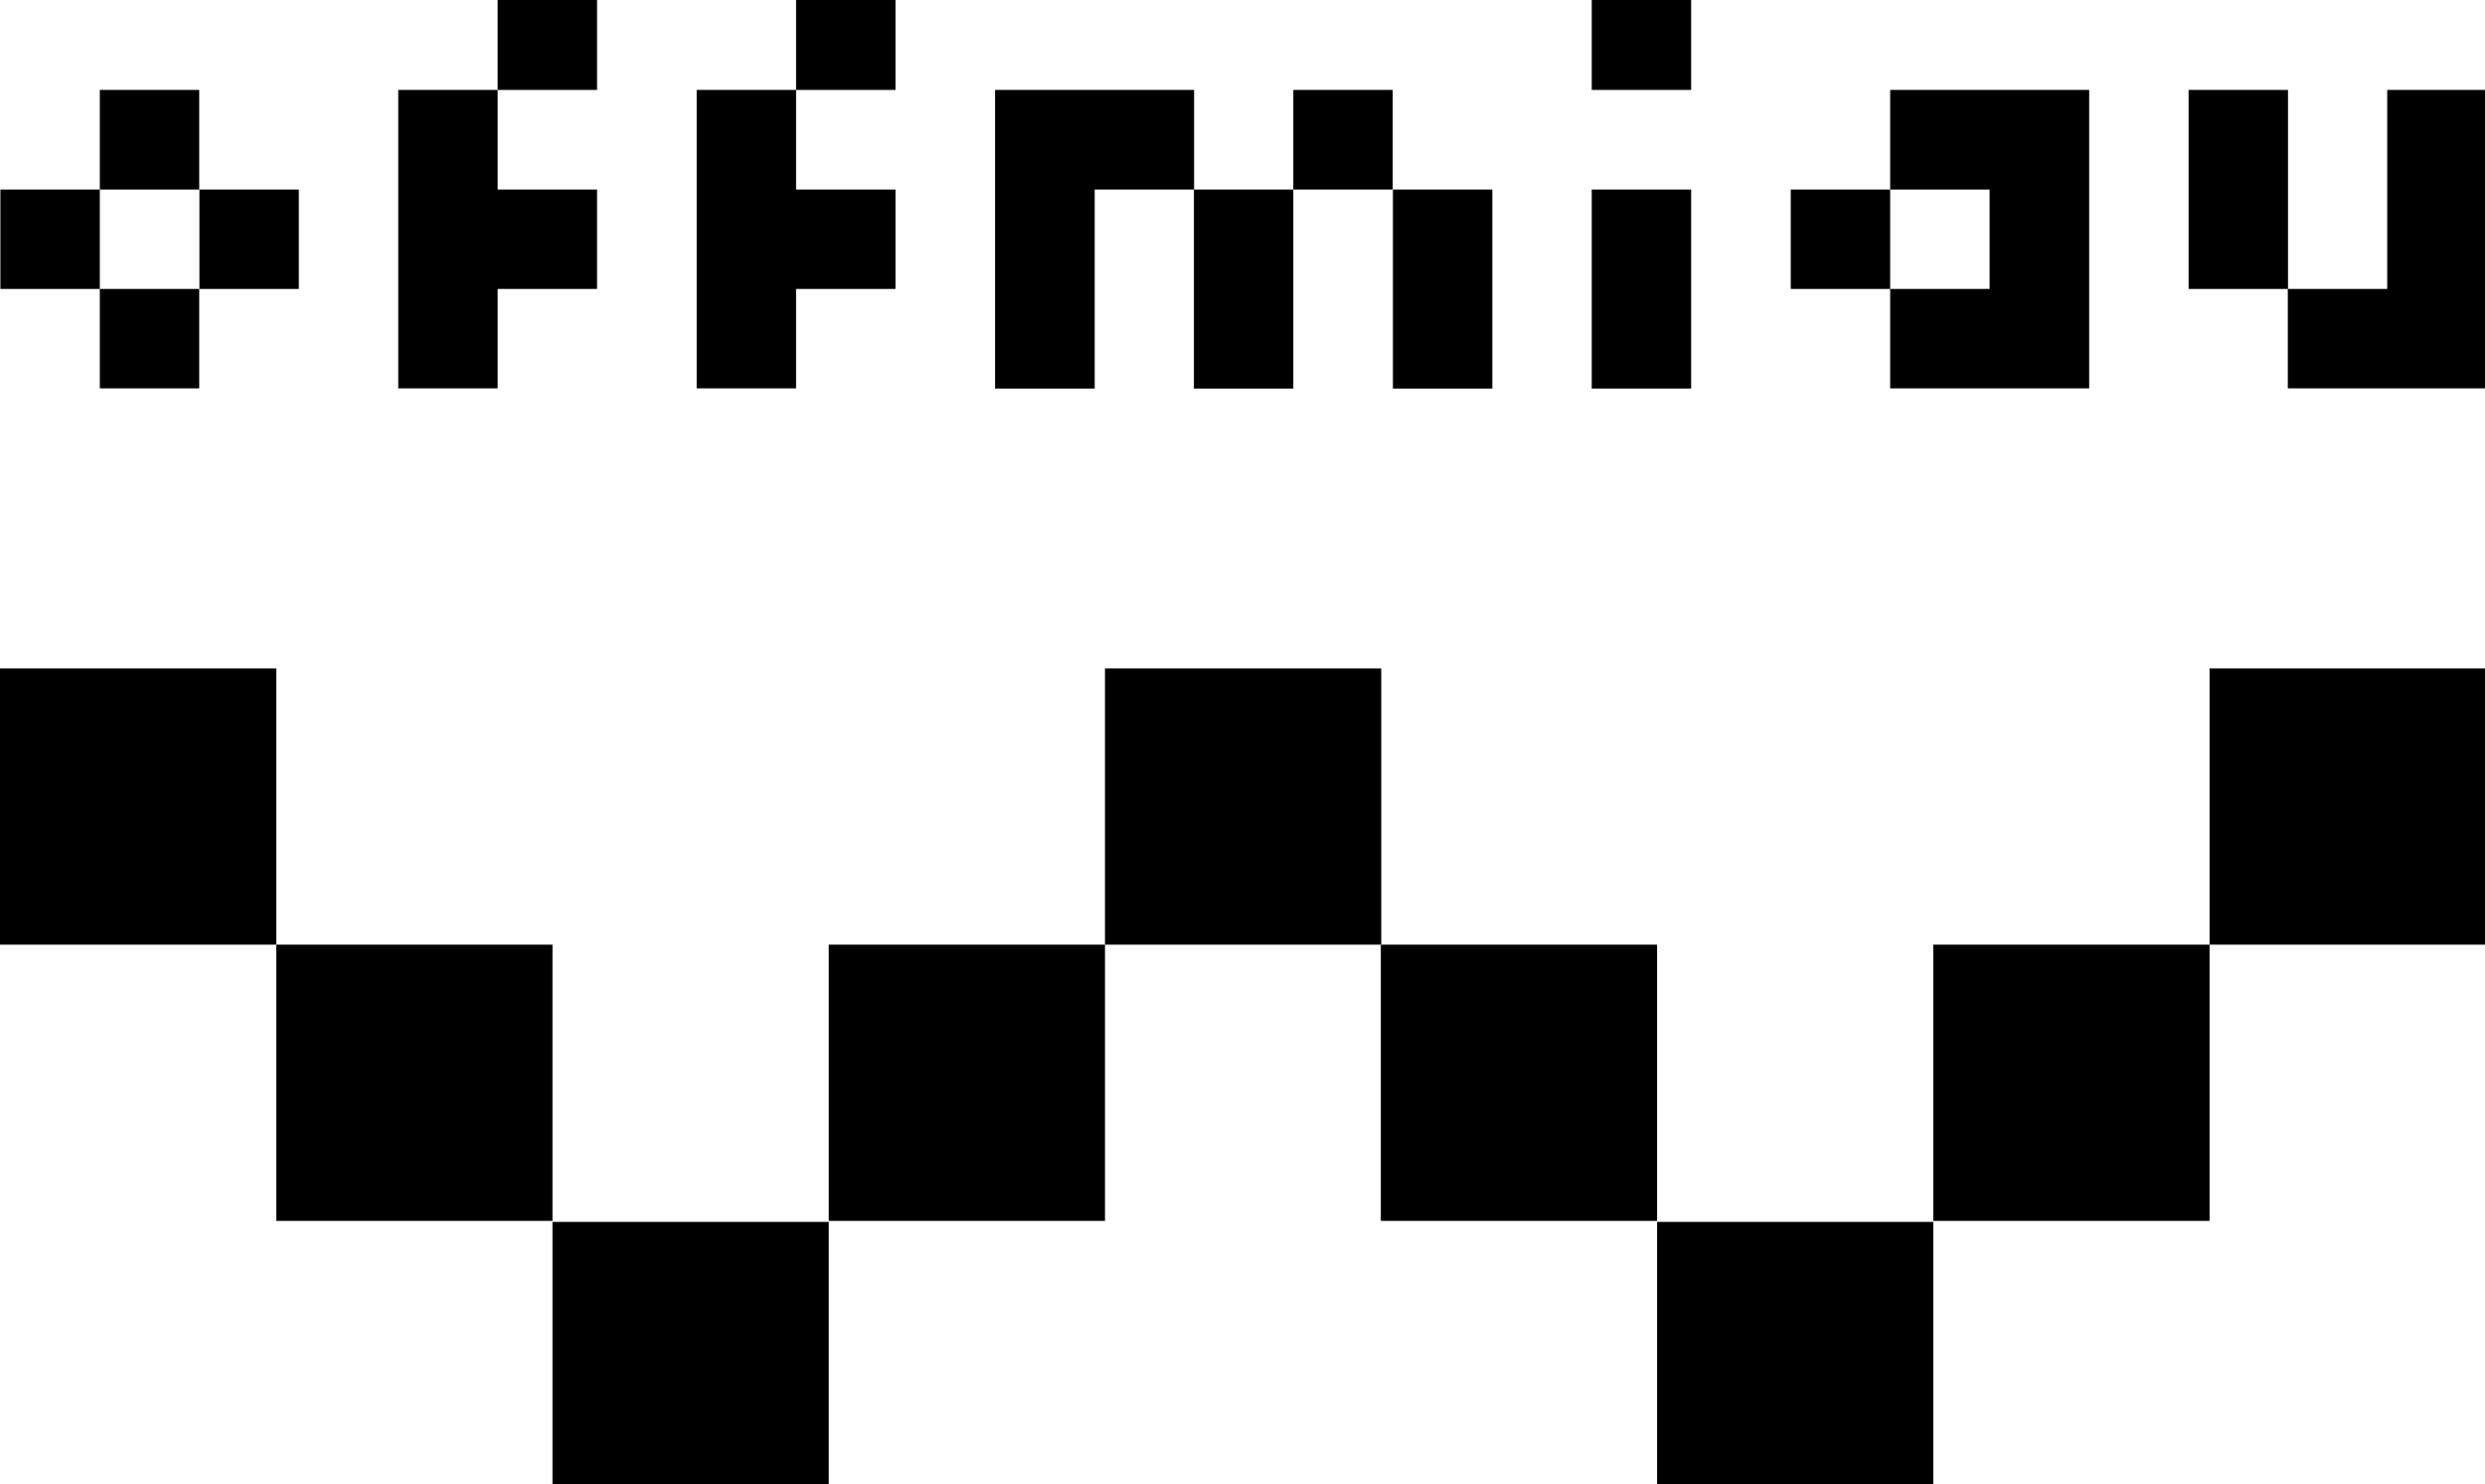 <svg xmlns="http://www.w3.org/2000/svg" viewBox="0 54 1232.4 736">
  <path class="st0" d="M49.5 148v49.3H0.2V148H49.5zM98.9 148H49.5V98.6h49.3V148zM49.5 246.6v-49.3h49.3v49.3H49.5zM98.9 197.3V148h49.3v49.3H98.9z"/>
  <path class="st0" d="M197.5 246.6v-148h49.3V148h49.3v49.3h-49.3v49.3H197.5zM246.8 98.6V49.3h49.3v49.3H246.8z"/>
  <path class="st0" d="M345.5 246.6v-148h49.3V148h49.3v49.3h-49.3v49.3H345.5zM394.8 98.6V49.3h49.3v49.3H394.8z"/>
  <path class="st0" d="M493.5 246.6v-148h98.7V148h-49.3v98.7H493.5zM592.1 148h49.3v98.7h-49.3V148zM641.4 148V98.6h49.3V148H641.4zM690.8 246.6V148h49.3v98.7H690.8z"/>
  <path class="st0" d="M789.4 98.6V49.3h49.3v49.3H789.4zM789.4 246.6V148h49.3v98.7H789.4z"/>
  <path class="st0" d="M937.4 148v49.3h-49.3V148H937.4zM937.4 246.6v-49.3h49.3V148h-49.3V98.6h98.7v148H937.4z"/>
  <path class="st0" d="M1134.7 197.3h-49.3V98.6h49.3V197.3zM1233.3 98.6v148h-98.7v-49.3h49.3V98.6H1233.3z"/>
  <rect x="274" y="660" class="st0" width="137" height="137"/>
  <rect x="411" y="522.5" class="st0" width="137" height="137"/>
  <rect x="1095.8" y="385.5" class="st0" width="137" height="137"/>
  <rect x="684.8" y="522.5" class="st0" width="137" height="137"/>
  <rect x="821.8" y="660" class="st0" width="137" height="137"/>
  <rect y="385.5" class="st0" width="137" height="137"/>
  <rect x="137" y="522.5" class="st0" width="137" height="137"/>
  <rect x="958.8" y="522.5" class="st0" width="137" height="137"/>
  <rect x="548" y="385.5" class="st0" width="137" height="137"/>
</svg>